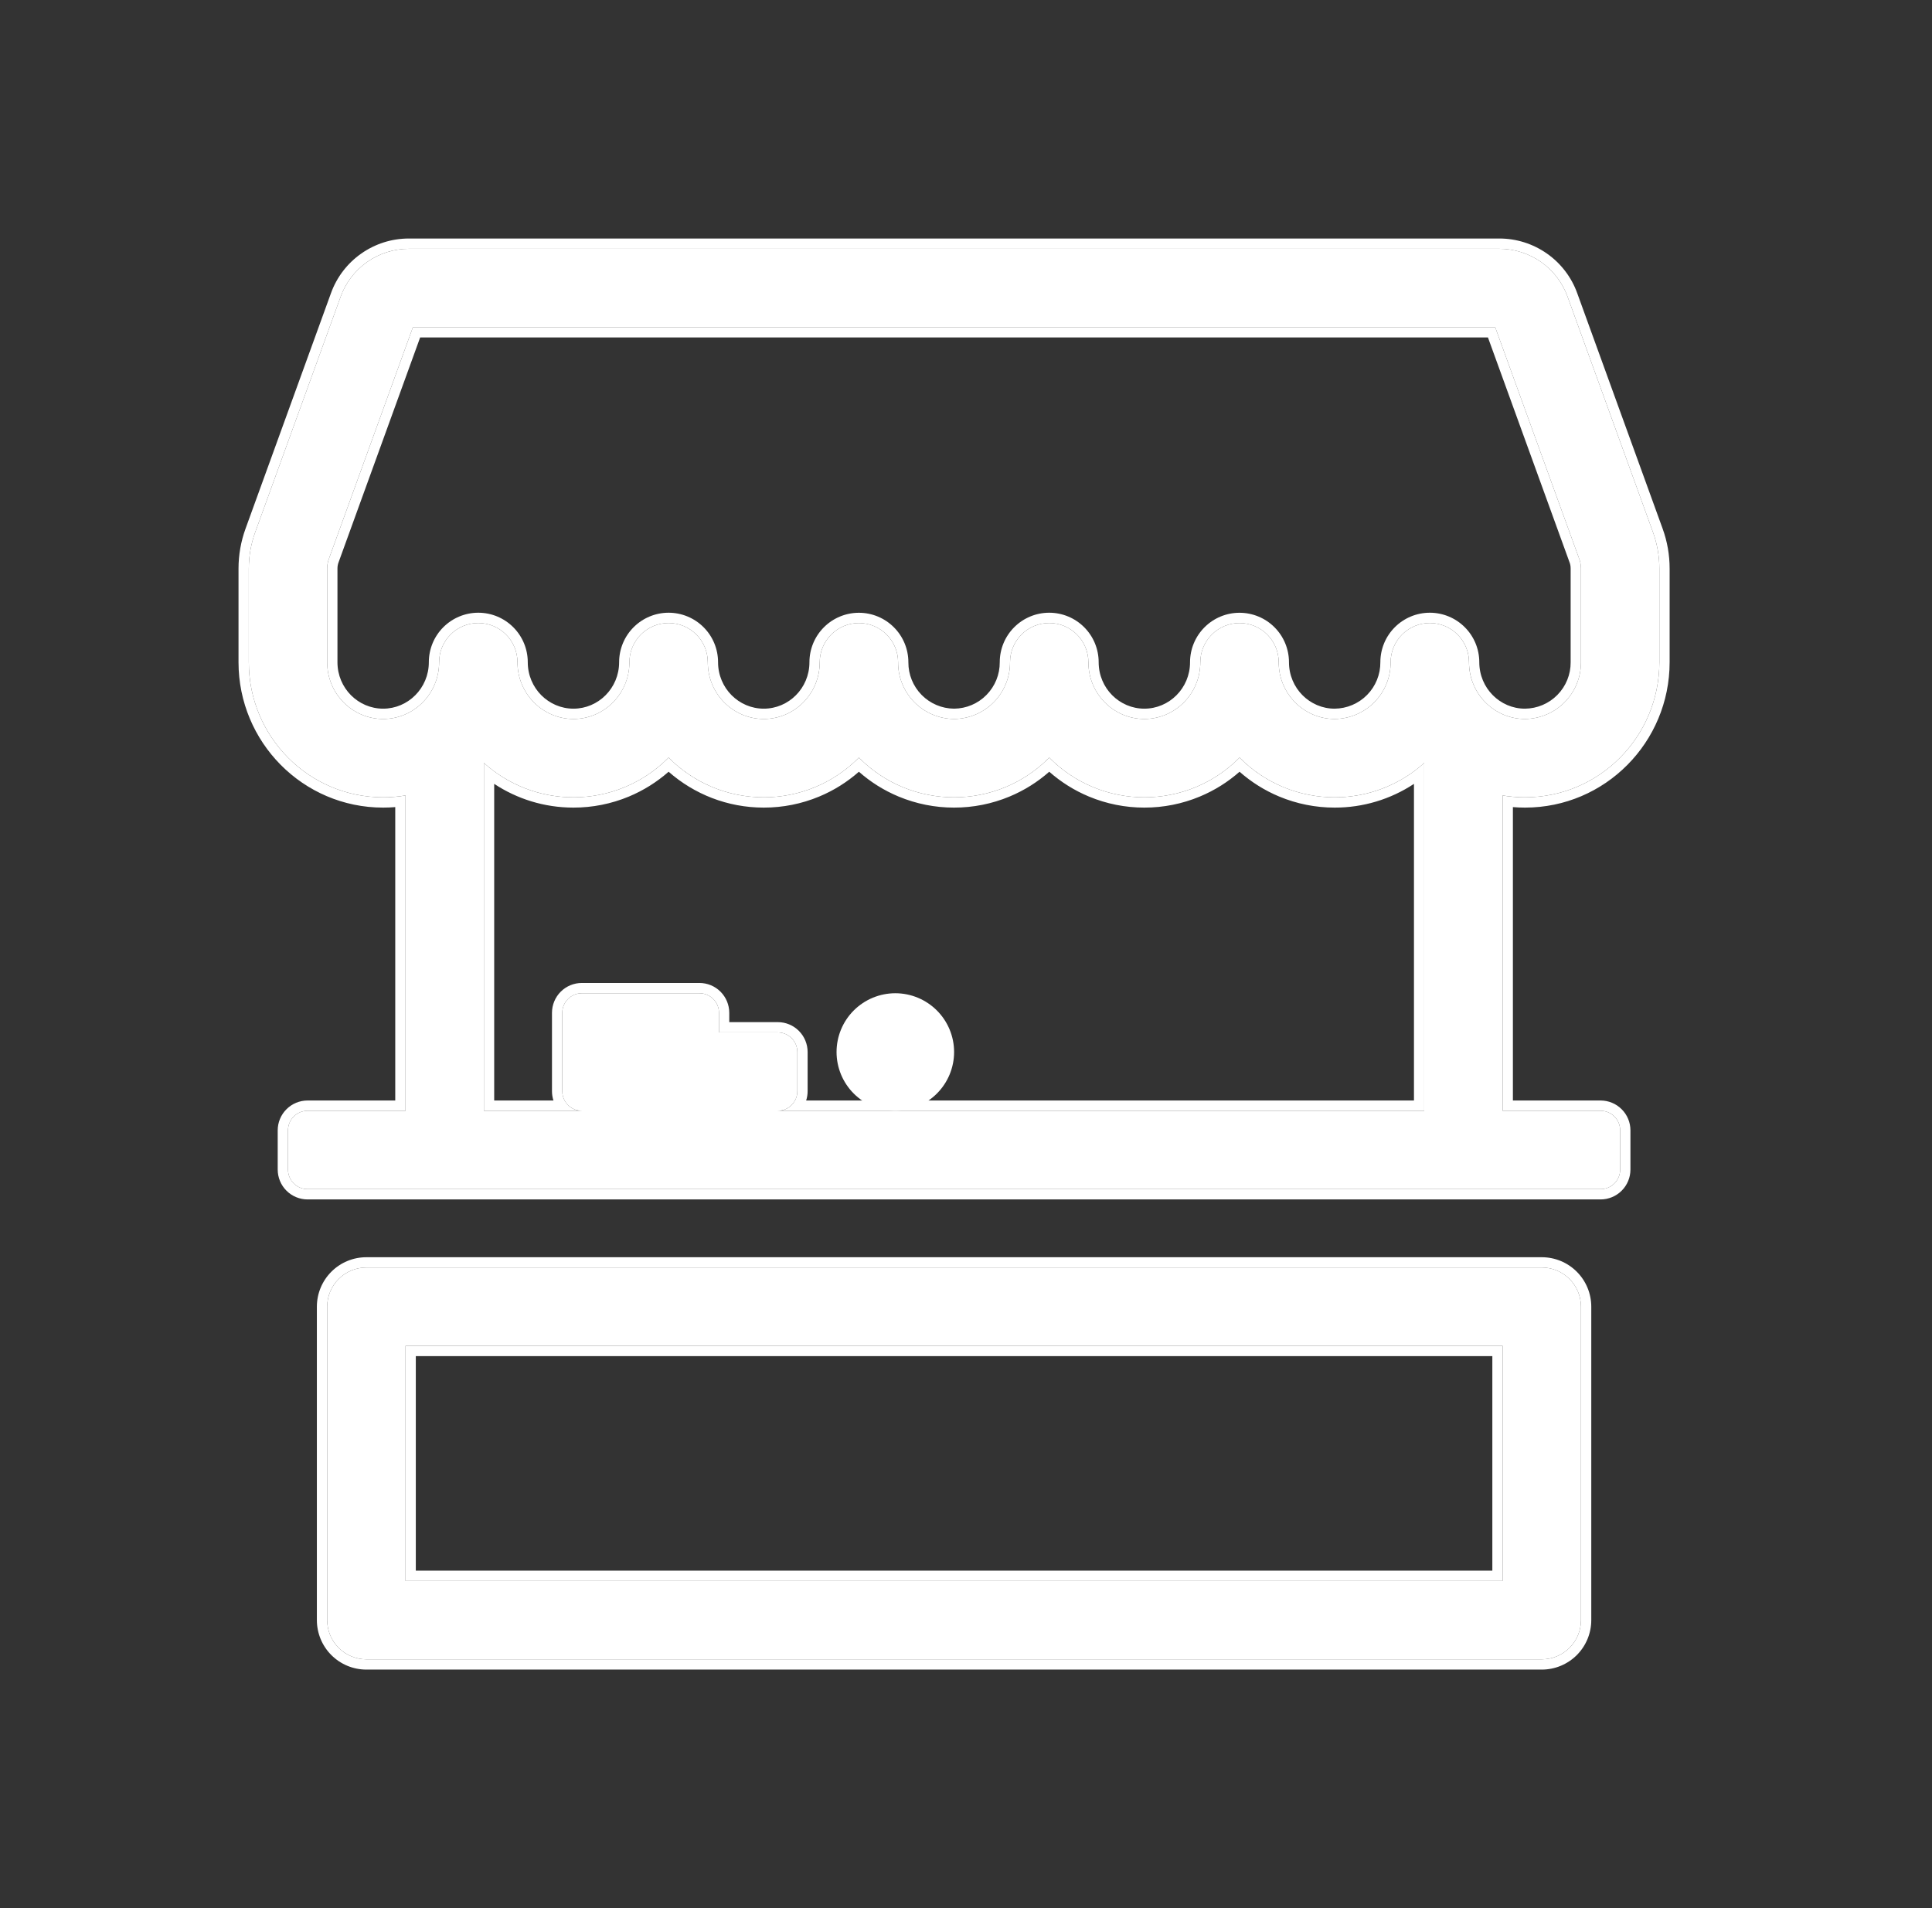 <svg width="81" height="80" viewBox="0 0 81 80" fill="none" xmlns="http://www.w3.org/2000/svg">
<rect x="0" y="0" width="81" height="80" fill="#333333" stroke="none"/>
<path d="M37.537 46.571C36.883 46.571 36.257 46.312 35.794 45.849C35.332 45.387 35.073 44.761 35.073 44.107C35.073 43.454 35.332 42.827 35.794 42.365C36.257 41.903 36.883 41.643 37.537 41.643C38.19 41.643 38.817 41.903 39.279 42.365C39.741 42.827 40.001 43.454 40.001 44.107C40.001 44.761 39.741 45.387 39.279 45.849C38.817 46.312 38.19 46.571 37.537 46.571Z" fill="white"/>
<path fill-rule="evenodd" clip-rule="evenodd" d="M16.064 33.429C16.383 33.429 16.696 33.403 17.002 33.35V46.571H12.895C12.677 46.571 12.469 46.657 12.314 46.811C12.16 46.965 12.074 47.174 12.074 47.392V49.035C12.074 49.253 12.16 49.462 12.314 49.616C12.469 49.77 12.677 49.856 12.895 49.856H67.105C67.323 49.856 67.531 49.77 67.685 49.616C67.84 49.462 67.926 49.253 67.926 49.035V47.392C67.926 47.174 67.84 46.965 67.685 46.811C67.531 46.657 67.323 46.571 67.105 46.571H62.998V33.35C63.303 33.403 63.617 33.429 63.936 33.429C67.06 33.429 69.569 30.88 69.569 27.763V23.837C69.569 23.316 69.478 22.799 69.301 22.31L65.72 12.437C65.507 11.849 65.119 11.341 64.608 10.982C64.096 10.624 63.486 10.431 62.861 10.431H17.137C16.512 10.432 15.903 10.625 15.392 10.984C14.881 11.343 14.494 11.851 14.282 12.438L10.701 22.31C10.523 22.799 10.431 23.316 10.431 23.837V27.763C10.431 30.88 12.94 33.429 16.064 33.429ZM13.789 23.43L17.312 13.717H62.686L66.209 23.43C66.259 23.561 66.282 23.698 66.282 23.837V27.763C66.286 28.39 66.041 28.993 65.6 29.439C65.16 29.886 64.561 30.139 63.934 30.144C62.653 30.144 61.588 29.092 61.588 27.763C61.588 27.328 61.415 26.91 61.107 26.602C60.799 26.294 60.381 26.121 59.946 26.121C59.51 26.121 59.092 26.294 58.784 26.602C58.476 26.91 58.303 27.328 58.303 27.763C58.307 28.39 58.062 28.993 57.622 29.439C57.182 29.886 56.582 30.139 55.956 30.144C54.674 30.144 53.61 29.092 53.61 27.765C53.61 27.329 53.437 26.912 53.129 26.604C52.821 26.295 52.403 26.122 51.967 26.122C51.531 26.122 51.114 26.295 50.806 26.604C50.497 26.912 50.324 27.329 50.324 27.765C50.324 29.092 49.26 30.144 47.977 30.144C46.694 30.144 45.631 29.092 45.631 27.763C45.631 27.328 45.458 26.91 45.15 26.602C44.842 26.294 44.424 26.121 43.988 26.121C43.553 26.121 43.135 26.294 42.827 26.602C42.519 26.91 42.346 27.328 42.346 27.763C42.35 28.39 42.105 28.993 41.666 29.439C41.226 29.886 40.627 30.139 40 30.144C39.373 30.139 38.774 29.886 38.334 29.44C37.894 28.994 37.649 28.392 37.653 27.765C37.653 27.329 37.479 26.912 37.171 26.604C36.863 26.295 36.446 26.122 36.01 26.122C35.574 26.122 35.156 26.295 34.848 26.604C34.54 26.912 34.367 27.329 34.367 27.765C34.367 29.092 33.304 30.144 32.021 30.144C30.738 30.144 29.674 29.092 29.674 27.763C29.674 27.328 29.501 26.91 29.193 26.602C28.885 26.294 28.467 26.121 28.031 26.121C27.596 26.121 27.178 26.294 26.87 26.602C26.561 26.91 26.388 27.328 26.388 27.763C26.388 29.091 25.326 30.144 24.043 30.144C22.76 30.144 21.695 29.092 21.695 27.763C21.695 27.328 21.522 26.91 21.214 26.602C20.906 26.294 20.488 26.121 20.052 26.121C19.617 26.121 19.199 26.294 18.891 26.602C18.583 26.91 18.41 27.328 18.41 27.763C18.41 29.091 17.347 30.144 16.064 30.144C14.779 30.144 13.717 29.092 13.717 27.763V23.837C13.716 23.698 13.741 23.56 13.789 23.43ZM59.712 31.987C58.683 32.917 57.345 33.431 55.957 33.429C55.215 33.43 54.48 33.283 53.795 32.997C53.111 32.711 52.49 32.292 51.969 31.763C51.447 32.292 50.826 32.712 50.141 32.998C49.456 33.283 48.721 33.43 47.979 33.429C47.236 33.43 46.502 33.283 45.817 32.997C45.132 32.711 44.511 32.292 43.99 31.763C43.469 32.292 42.848 32.712 42.163 32.998C41.477 33.283 40.742 33.43 40 33.429C39.258 33.43 38.522 33.283 37.837 32.998C37.152 32.712 36.531 32.292 36.01 31.763C35.489 32.292 34.868 32.711 34.183 32.997C33.498 33.283 32.763 33.43 32.021 33.429C30.459 33.429 29.048 32.79 28.031 31.763C27.51 32.292 26.889 32.711 26.204 32.997C25.52 33.283 24.785 33.43 24.043 33.429C22.597 33.429 21.283 32.882 20.287 31.987V46.571H24.394C24.176 46.571 23.967 46.484 23.813 46.33C23.659 46.176 23.573 45.967 23.573 45.749V42.464C23.573 42.246 23.659 42.037 23.813 41.883C23.967 41.729 24.176 41.643 24.394 41.643H29.322C29.54 41.643 29.749 41.729 29.903 41.883C30.057 42.037 30.144 42.246 30.144 42.464V43.285H32.608C32.826 43.285 33.035 43.372 33.188 43.526C33.343 43.68 33.429 43.889 33.429 44.107V45.749C33.429 45.967 33.343 46.176 33.188 46.33C33.035 46.484 32.826 46.571 32.608 46.571H59.712V31.987ZM13.717 54.784C13.717 54.349 13.89 53.931 14.198 53.623C14.506 53.315 14.924 53.142 15.359 53.142H64.641C65.076 53.142 65.494 53.315 65.802 53.623C66.11 53.931 66.283 54.349 66.283 54.784V67.926C66.283 68.362 66.11 68.779 65.802 69.088C65.494 69.396 65.076 69.569 64.641 69.569H15.359C14.924 69.569 14.506 69.396 14.198 69.088C13.89 68.779 13.717 68.362 13.717 67.926V54.784ZM17.002 66.283V56.427H62.998V66.283H17.002Z" fill="white"/>
<path fill-rule="evenodd" clip-rule="evenodd" d="M17.137 10.431H62.862C63.486 10.431 64.096 10.624 64.608 10.983C65.119 11.341 65.507 11.849 65.72 12.437L69.301 22.31C69.478 22.799 69.569 23.316 69.569 23.837V27.764C69.569 30.88 67.06 33.429 63.936 33.429C63.765 33.429 63.596 33.422 63.429 33.407C63.284 33.394 63.14 33.375 62.998 33.35V46.571H67.105C67.323 46.571 67.531 46.657 67.686 46.811C67.84 46.965 67.926 47.174 67.926 47.392V49.035C67.926 49.253 67.84 49.462 67.686 49.616C67.531 49.77 67.323 49.856 67.105 49.856H12.895C12.677 49.856 12.469 49.77 12.315 49.616C12.161 49.462 12.074 49.253 12.074 49.035V47.392C12.074 47.174 12.161 46.965 12.315 46.811C12.469 46.657 12.677 46.571 12.895 46.571H17.002V33.35C16.86 33.375 16.716 33.394 16.571 33.407C16.404 33.422 16.235 33.429 16.064 33.429C12.94 33.429 10.431 30.88 10.431 27.764V23.837C10.431 23.316 10.523 22.799 10.701 22.31L14.282 12.439C14.494 11.851 14.882 11.343 15.392 10.984C15.903 10.625 16.512 10.432 17.137 10.431ZM13.876 12.292C13.876 12.292 13.876 12.292 13.876 12.292C14.118 11.621 14.561 11.041 15.144 10.632C15.728 10.221 16.423 10.001 17.136 10L62.861 10C63.575 10 64.271 10.22 64.855 10.63C65.439 11.039 65.883 11.619 66.125 12.29M66.125 12.29L69.706 22.163C69.901 22.7 70 23.266 70 23.837C70 23.837 70 23.837 70 23.837V27.764C70 31.114 67.302 33.86 63.936 33.86C63.766 33.86 63.597 33.853 63.429 33.839V46.14H67.105C67.437 46.14 67.755 46.272 67.99 46.507C68.225 46.741 68.357 47.06 68.357 47.392V49.035C68.357 49.367 68.225 49.686 67.99 49.921C67.755 50.156 67.437 50.288 67.105 50.288H12.895C12.563 50.288 12.245 50.156 12.01 49.921C11.775 49.686 11.643 49.367 11.643 49.035V47.392C11.643 47.06 11.775 46.741 12.01 46.507C12.245 46.272 12.563 46.14 12.895 46.14H16.571V33.839C16.403 33.853 16.234 33.86 16.064 33.86C12.698 33.86 10 31.114 10 27.764V23.837C10 23.266 10.1 22.699 10.295 22.163C10.295 22.163 10.295 22.163 10.295 22.163L13.876 12.292M14.194 23.578C14.163 23.661 14.148 23.749 14.148 23.837V27.764C14.148 28.857 15.02 29.712 16.064 29.712C17.106 29.712 17.979 28.855 17.979 27.764C17.979 27.213 18.197 26.686 18.586 26.297C18.975 25.908 19.503 25.689 20.053 25.689C20.603 25.689 21.13 25.908 21.519 26.297C21.908 26.686 22.127 27.213 22.127 27.764C22.127 28.857 23 29.712 24.043 29.712C25.085 29.712 25.957 28.855 25.957 27.764C25.957 27.213 26.176 26.686 26.565 26.297C26.954 25.908 27.481 25.689 28.031 25.689C28.581 25.689 29.109 25.908 29.498 26.297C29.887 26.686 30.105 27.213 30.105 27.764C30.105 28.857 30.979 29.712 32.021 29.712C33.064 29.712 33.936 28.857 33.936 27.765C33.936 27.215 34.154 26.688 34.543 26.299C34.932 25.91 35.46 25.691 36.01 25.691C36.56 25.691 37.087 25.91 37.476 26.299C37.865 26.688 38.084 27.215 38.084 27.765V27.767C38.081 28.28 38.281 28.772 38.641 29.137C39 29.501 39.489 29.708 40 29.712C40.511 29.708 41 29.501 41.358 29.137C41.718 28.772 41.918 28.279 41.915 27.767L41.915 27.764C41.915 27.213 42.133 26.686 42.522 26.297C42.911 25.908 43.438 25.689 43.989 25.689C44.538 25.689 45.066 25.908 45.455 26.297C45.844 26.686 46.062 27.213 46.062 27.764C46.062 28.857 46.935 29.712 47.977 29.712C49.02 29.712 49.893 28.856 49.893 27.765C49.893 27.215 50.112 26.688 50.501 26.299C50.89 25.91 51.417 25.691 51.967 25.691C52.517 25.691 53.045 25.91 53.434 26.299C53.823 26.688 54.041 27.215 54.041 27.765C54.041 28.856 54.914 29.712 55.954 29.712C56.466 29.708 56.955 29.501 57.315 29.137C57.675 28.772 57.875 28.279 57.872 27.766L57.872 27.764C57.872 27.213 58.09 26.686 58.479 26.297C58.868 25.908 59.396 25.689 59.946 25.689C60.496 25.689 61.023 25.908 61.412 26.297C61.801 26.686 62.02 27.213 62.02 27.764C62.02 28.856 62.893 29.712 63.933 29.712C64.445 29.708 64.934 29.501 65.293 29.137C65.653 28.772 65.854 28.279 65.85 27.766L65.85 27.764L65.85 23.837C65.85 23.746 65.836 23.661 65.806 23.581L65.804 23.577L62.383 14.148H17.615L14.194 23.578ZM17.312 13.717L13.789 23.43C13.741 23.561 13.717 23.698 13.717 23.837V27.764C13.717 29.092 14.78 30.144 16.064 30.144C17.347 30.144 18.41 29.091 18.41 27.764C18.41 27.328 18.583 26.91 18.891 26.602C19.199 26.294 19.617 26.121 20.053 26.121C20.488 26.121 20.906 26.294 21.214 26.602C21.522 26.91 21.695 27.328 21.695 27.764C21.695 29.092 22.76 30.144 24.043 30.144C25.326 30.144 26.389 29.091 26.389 27.764C26.389 27.328 26.562 26.91 26.87 26.602C27.178 26.294 27.596 26.121 28.031 26.121C28.467 26.121 28.885 26.294 29.193 26.602C29.501 26.91 29.674 27.328 29.674 27.764C29.674 29.092 30.738 30.144 32.021 30.144C33.304 30.144 34.367 29.092 34.367 27.765C34.367 27.329 34.54 26.912 34.848 26.604C35.156 26.296 35.574 26.122 36.01 26.122C36.446 26.122 36.863 26.296 37.171 26.604C37.48 26.912 37.653 27.329 37.653 27.765C37.649 28.392 37.894 28.994 38.334 29.44C38.775 29.886 39.373 30.139 40 30.144C40.627 30.139 41.226 29.886 41.666 29.439C42.105 28.993 42.35 28.39 42.346 27.764C42.346 27.328 42.519 26.91 42.827 26.602C43.135 26.294 43.553 26.121 43.989 26.121C44.424 26.121 44.842 26.294 45.15 26.602C45.458 26.91 45.631 27.328 45.631 27.764C45.631 29.092 46.694 30.144 47.977 30.144C49.26 30.144 50.324 29.092 50.324 27.765C50.324 27.329 50.498 26.912 50.806 26.604C51.114 26.296 51.532 26.122 51.967 26.122C52.403 26.122 52.821 26.296 53.129 26.604C53.437 26.912 53.61 27.329 53.61 27.765C53.61 29.092 54.674 30.144 55.956 30.144C56.582 30.139 57.182 29.886 57.622 29.439C58.062 28.993 58.307 28.39 58.303 27.764C58.303 27.328 58.476 26.91 58.784 26.602C59.092 26.294 59.51 26.121 59.946 26.121C60.382 26.121 60.799 26.294 61.107 26.602C61.415 26.91 61.589 27.328 61.589 27.764C61.589 29.092 62.653 30.144 63.934 30.144C64.561 30.139 65.16 29.886 65.6 29.439C66.041 28.993 66.286 28.39 66.282 27.764V23.837C66.282 23.698 66.259 23.561 66.209 23.43L62.686 13.717H17.312ZM59.712 46.571V31.987C59.574 32.112 59.43 32.23 59.281 32.339C58.322 33.046 57.158 33.431 55.957 33.429C55.215 33.43 54.48 33.283 53.796 32.997C53.159 32.731 52.578 32.35 52.081 31.874C52.043 31.838 52.006 31.801 51.969 31.764C51.969 31.764 51.969 31.764 51.969 31.764C51.932 31.801 51.895 31.838 51.857 31.874C51.359 32.351 50.778 32.732 50.141 32.998C49.456 33.284 48.721 33.43 47.979 33.429C47.237 33.43 46.502 33.283 45.817 32.997C45.181 32.731 44.599 32.35 44.102 31.874C44.064 31.838 44.027 31.801 43.99 31.763C43.953 31.801 43.916 31.838 43.878 31.874C43.381 32.351 42.799 32.732 42.163 32.998C41.477 33.284 40.742 33.43 40 33.429C39.258 33.43 38.523 33.284 37.837 32.998C37.201 32.732 36.619 32.351 36.122 31.874C36.084 31.838 36.047 31.801 36.01 31.763C35.973 31.801 35.936 31.838 35.898 31.874C35.401 32.35 34.819 32.731 34.183 32.997C33.498 33.283 32.763 33.43 32.021 33.429C30.508 33.429 29.136 32.829 28.127 31.858C28.095 31.827 28.063 31.795 28.031 31.763C28 31.795 27.969 31.826 27.937 31.857C27.436 32.341 26.848 32.728 26.204 32.997C25.52 33.283 24.785 33.43 24.043 33.429C22.797 33.429 21.649 33.023 20.719 32.338C20.569 32.228 20.425 32.111 20.288 31.987V46.571H24.394C24.176 46.571 23.968 46.484 23.814 46.33C23.757 46.273 23.709 46.209 23.672 46.14C23.607 46.021 23.573 45.887 23.573 45.749V42.464C23.573 42.246 23.659 42.037 23.814 41.883C23.968 41.729 24.176 41.643 24.394 41.643H29.322C29.54 41.643 29.749 41.729 29.903 41.883C30.057 42.037 30.144 42.246 30.144 42.464V43.285H32.608C32.826 43.285 33.035 43.372 33.189 43.526C33.343 43.68 33.429 43.889 33.429 44.107V45.749C33.429 45.887 33.395 46.021 33.331 46.14C33.293 46.209 33.245 46.273 33.189 46.33C33.035 46.484 32.826 46.571 32.608 46.571H59.712ZM33.798 46.14H59.281V32.865C58.301 33.512 57.145 33.862 55.957 33.86C55.158 33.861 54.367 33.703 53.629 33.395C53.022 33.142 52.461 32.79 51.969 32.356C51.476 32.791 50.915 33.142 50.307 33.395C49.57 33.703 48.778 33.861 47.978 33.86C47.179 33.861 46.388 33.703 45.651 33.395C45.043 33.142 44.483 32.79 43.99 32.356C43.498 32.791 42.936 33.142 42.329 33.395C41.591 33.703 40.799 33.861 40 33.86C39.201 33.861 38.409 33.703 37.671 33.395C37.064 33.142 36.502 32.791 36.01 32.356C35.517 32.79 34.957 33.142 34.349 33.395C33.612 33.703 32.82 33.861 32.021 33.86C32.021 33.86 32.021 33.86 32.021 33.86C30.491 33.86 29.095 33.29 28.032 32.356C27.539 32.79 26.978 33.141 26.371 33.395C25.633 33.703 24.841 33.861 24.042 33.86M24.042 33.86C22.813 33.86 21.672 33.493 20.719 32.864V46.14H23.204C23.163 46.015 23.142 45.883 23.142 45.749V42.464C23.142 42.132 23.274 41.813 23.509 41.578C23.744 41.343 24.062 41.212 24.394 41.212H29.322C29.655 41.212 29.973 41.343 30.208 41.578C30.443 41.813 30.575 42.132 30.575 42.464V42.854H32.608C32.94 42.854 33.259 42.986 33.493 43.221C33.728 43.456 33.86 43.775 33.86 44.107V45.749C33.86 45.883 33.839 46.015 33.798 46.14M13.285 54.784C13.285 54.234 13.504 53.707 13.893 53.318C14.282 52.929 14.809 52.711 15.359 52.711H64.641C65.191 52.711 65.718 52.929 66.107 53.318C66.496 53.707 66.715 54.234 66.715 54.784V67.926C66.715 68.476 66.496 69.004 66.107 69.393C65.718 69.781 65.191 70 64.641 70H15.359C14.809 70 14.282 69.781 13.893 69.393C13.504 69.004 13.285 68.476 13.285 67.926V54.784ZM17.433 56.858V65.852H62.567V56.858H17.433ZM14.198 53.623C13.89 53.931 13.717 54.349 13.717 54.784V67.926C13.717 68.362 13.89 68.78 14.198 69.088C14.506 69.396 14.924 69.569 15.359 69.569H64.641C65.076 69.569 65.494 69.396 65.802 69.088C66.11 68.78 66.283 68.362 66.283 67.926V54.784C66.283 54.349 66.11 53.931 65.802 53.623C65.494 53.315 65.076 53.142 64.641 53.142H15.359C14.924 53.142 14.506 53.315 14.198 53.623ZM17.002 66.283H62.998V56.427H17.002V66.283Z" fill="white"/>
</svg>
